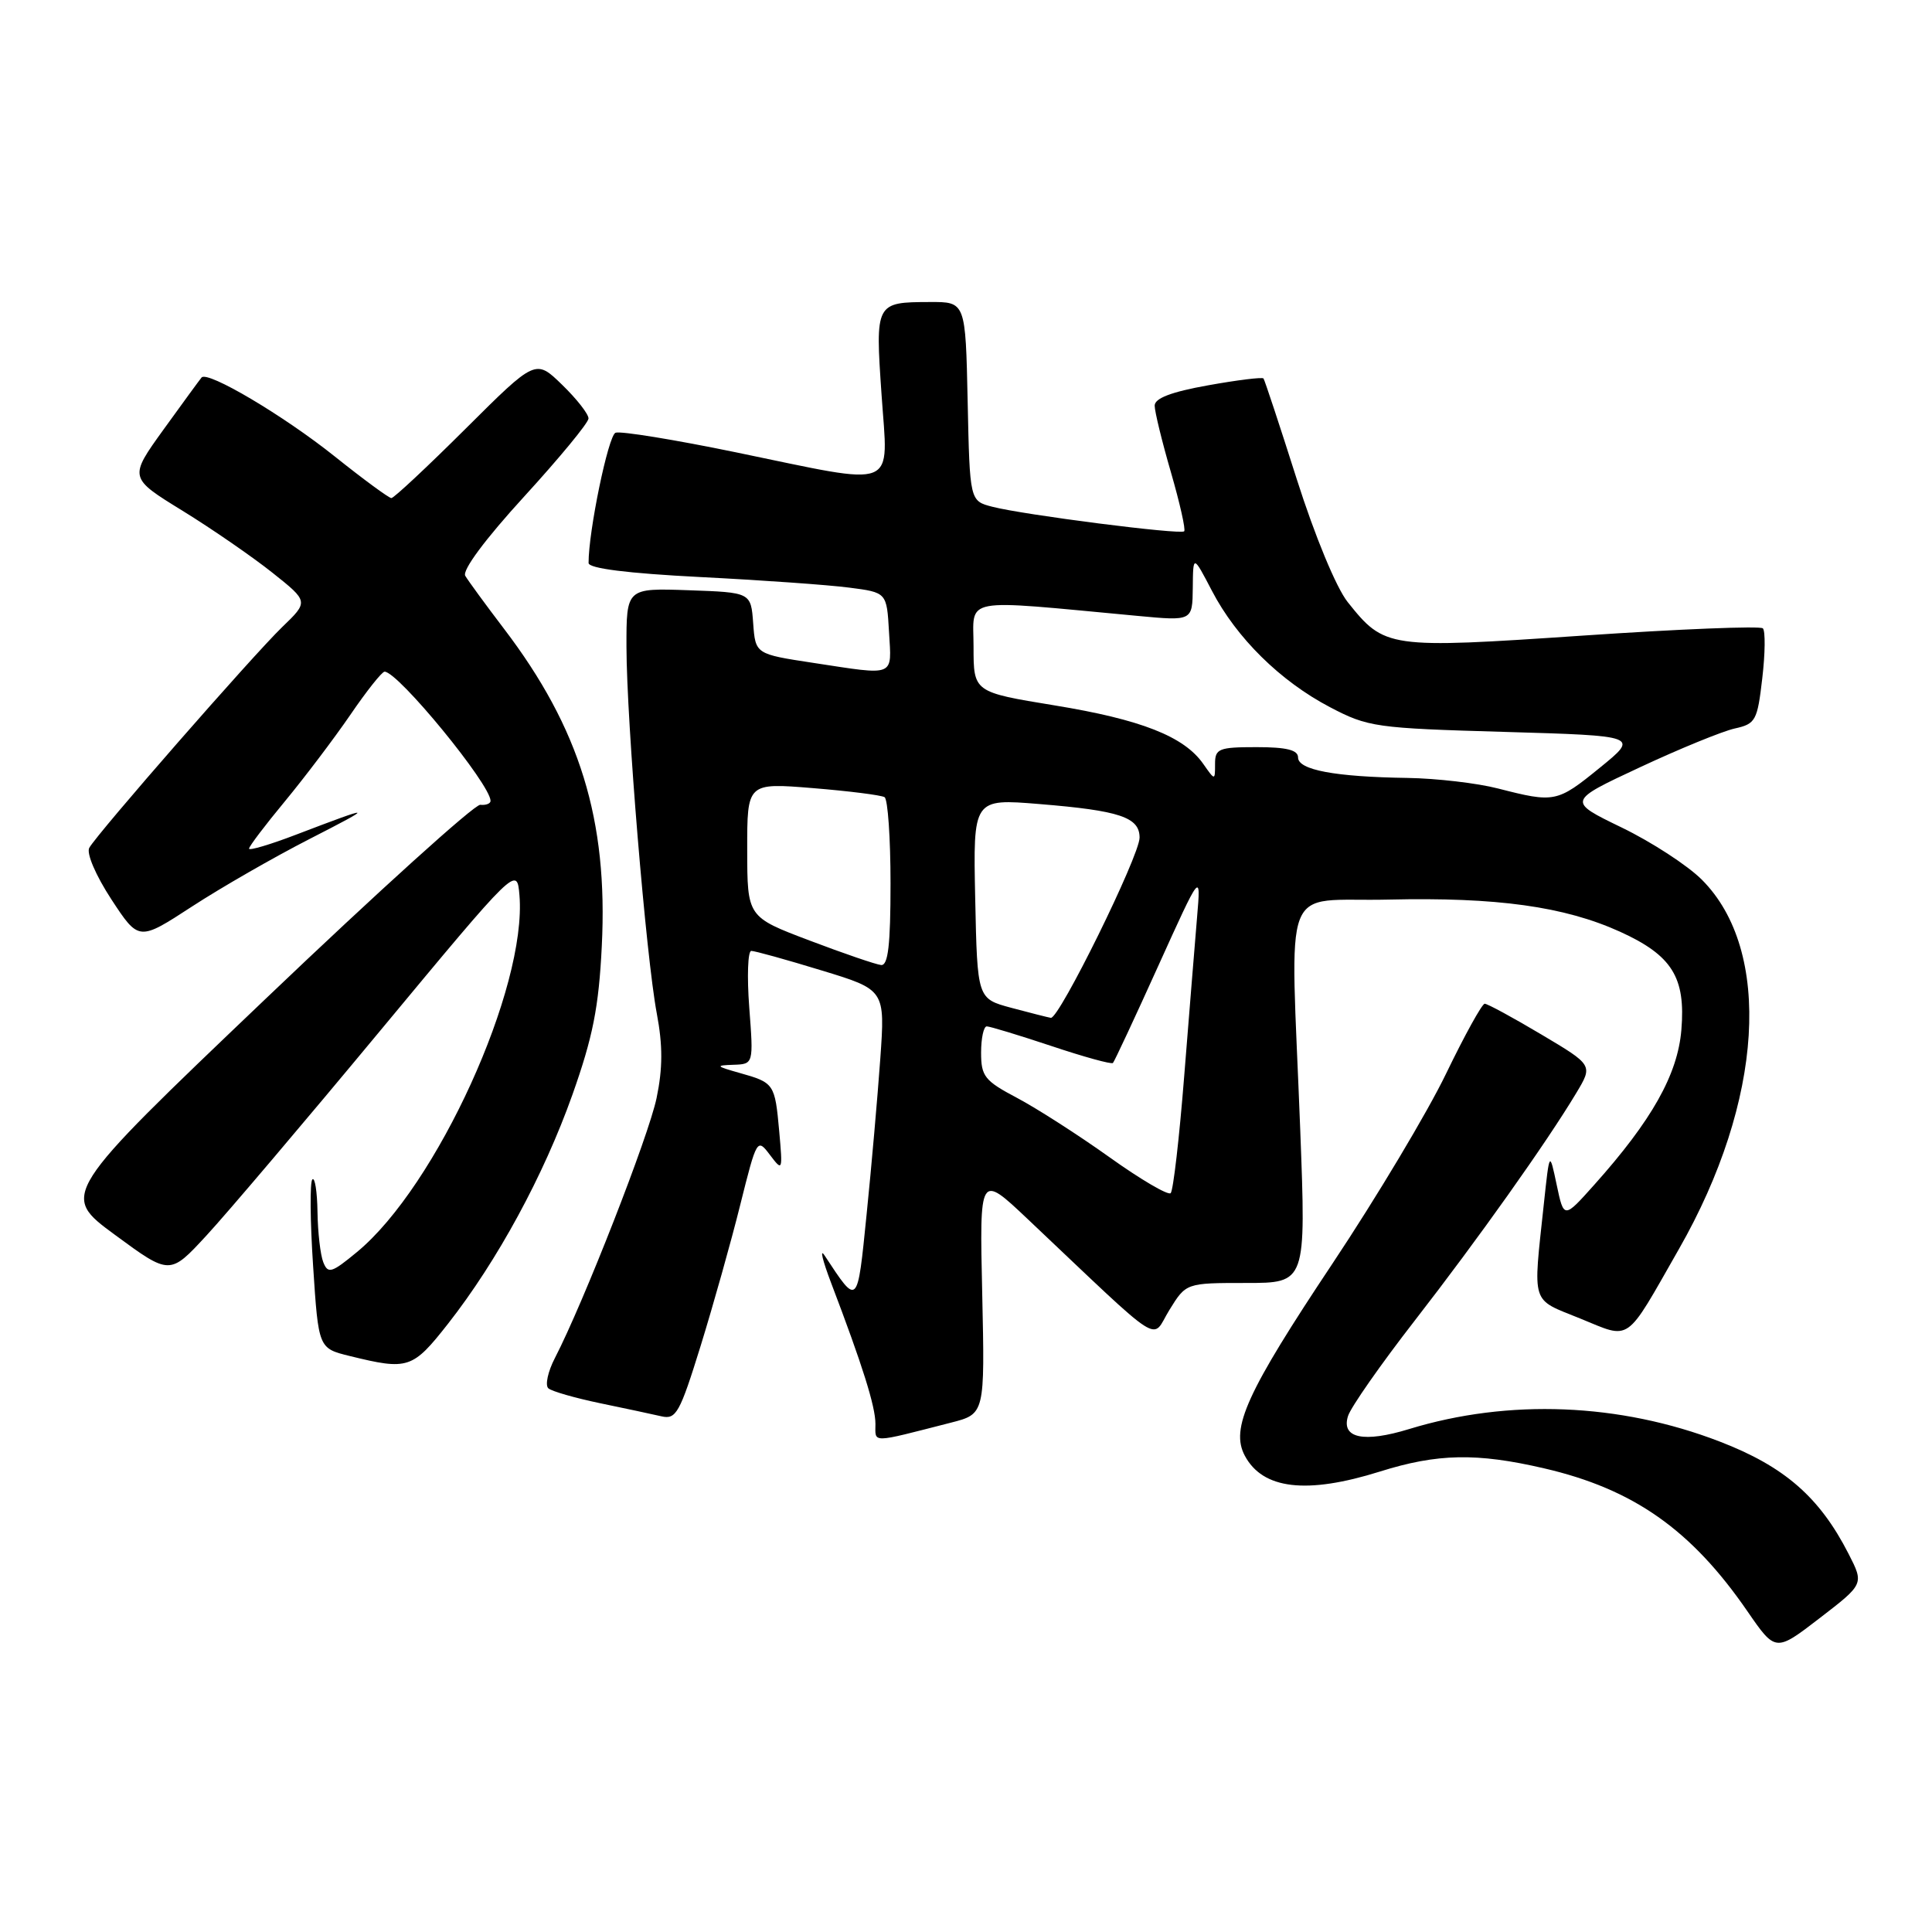 <?xml version="1.0" encoding="UTF-8" standalone="no"?>
<!DOCTYPE svg PUBLIC "-//W3C//DTD SVG 1.1//EN" "http://www.w3.org/Graphics/SVG/1.1/DTD/svg11.dtd" >
<svg xmlns="http://www.w3.org/2000/svg" xmlns:xlink="http://www.w3.org/1999/xlink" version="1.1" viewBox="0 0 256 256">
 <g >
 <path fill="currentColor"
d=" M 244.95 205.90 C 241.11 198.38 236.46 194.32 227.86 191.01 C 214.65 185.91 199.91 185.32 186.74 189.35 C 180.69 191.21 177.69 190.57 178.62 187.63 C 178.99 186.46 182.96 180.78 187.45 175.00 C 195.80 164.25 204.94 151.38 208.87 144.82 C 211.08 141.14 211.08 141.14 204.23 137.07 C 200.47 134.83 197.09 133.00 196.73 133.00 C 196.38 133.00 194.08 137.16 191.62 142.25 C 189.17 147.34 182.40 158.66 176.58 167.40 C 165.18 184.51 163.01 189.28 164.95 192.90 C 167.33 197.35 173.14 198.03 182.84 194.99 C 190.47 192.59 195.68 192.49 204.59 194.56 C 216.43 197.30 224.10 202.69 231.54 213.50 C 235.27 218.91 235.27 218.91 241.13 214.40 C 246.99 209.89 246.99 209.89 244.95 205.90 Z  M 126.00 188.51 C 130.50 187.36 130.50 187.36 130.15 171.43 C 129.79 155.50 129.79 155.50 136.15 161.51 C 154.67 179.02 152.46 177.60 154.95 173.58 C 157.16 170.00 157.16 170.00 165.11 170.00 C 173.06 170.00 173.06 170.00 172.29 149.75 C 170.99 115.72 169.52 119.55 184.00 119.20 C 198.33 118.87 207.28 120.11 214.67 123.46 C 221.56 126.60 223.37 129.50 222.79 136.47 C 222.30 142.38 218.88 148.46 211.24 157.00 C 207.22 161.50 207.22 161.50 206.27 157.00 C 205.32 152.50 205.32 152.50 204.57 159.50 C 203.12 173.10 202.78 172.03 209.36 174.70 C 216.21 177.49 215.24 178.17 222.47 165.50 C 233.67 145.89 234.90 125.96 225.50 116.56 C 223.60 114.66 218.81 111.55 214.86 109.64 C 207.68 106.16 207.68 106.16 217.30 101.67 C 222.58 99.20 228.24 96.89 229.86 96.53 C 232.63 95.92 232.86 95.50 233.51 89.88 C 233.90 86.58 233.93 83.60 233.59 83.26 C 233.26 82.92 222.52 83.35 209.74 84.22 C 183.86 85.97 183.47 85.91 178.57 79.77 C 177.06 77.87 174.23 71.04 171.83 63.50 C 169.56 56.35 167.57 50.34 167.42 50.15 C 167.26 49.95 163.95 50.36 160.06 51.06 C 155.20 51.93 153.00 52.77 153.00 53.75 C 153.00 54.53 153.97 58.51 155.16 62.60 C 156.34 66.68 157.13 70.19 156.91 70.40 C 156.41 70.88 135.63 68.22 131.50 67.15 C 128.50 66.38 128.50 66.38 128.22 53.19 C 127.94 40.00 127.94 40.00 123.22 40.02 C 116.00 40.04 115.97 40.10 116.81 52.29 C 117.68 65.10 119.34 64.44 97.54 59.94 C 89.40 58.26 82.21 57.09 81.56 57.34 C 80.60 57.71 77.97 70.43 77.99 74.60 C 78.00 75.32 83.14 75.97 92.75 76.46 C 100.86 76.87 109.75 77.50 112.50 77.86 C 117.50 78.50 117.50 78.50 117.80 83.75 C 118.15 89.76 118.76 89.51 107.80 87.84 C 100.10 86.67 100.10 86.67 99.80 82.58 C 99.50 78.50 99.50 78.50 91.25 78.21 C 83.00 77.92 83.00 77.92 83.01 85.71 C 83.03 95.65 85.60 126.71 87.03 134.30 C 87.83 138.54 87.82 141.56 87.00 145.50 C 85.95 150.55 77.33 172.59 73.53 179.94 C 72.59 181.75 72.21 183.56 72.66 183.96 C 73.12 184.36 76.20 185.24 79.50 185.93 C 82.80 186.61 86.47 187.40 87.65 187.67 C 89.59 188.12 90.08 187.23 92.84 178.33 C 94.51 172.92 96.88 164.51 98.09 159.63 C 100.28 150.87 100.33 150.79 102.02 153.03 C 103.70 155.25 103.72 155.18 103.25 149.90 C 102.68 143.60 102.59 143.46 98.00 142.17 C 94.84 141.28 94.76 141.17 97.17 141.09 C 99.85 141.00 99.85 141.00 99.28 133.50 C 98.97 129.38 99.09 126.00 99.55 126.00 C 100.02 126.00 104.20 127.16 108.84 128.58 C 117.29 131.15 117.29 131.15 116.64 140.33 C 116.28 145.37 115.47 154.63 114.83 160.91 C 113.59 173.20 113.70 173.09 109.27 166.37 C 108.59 165.34 108.98 166.97 110.13 170.00 C 114.30 180.95 116.00 186.36 116.00 188.68 C 116.00 191.25 115.25 191.26 126.00 188.51 Z  M 59.36 175.41 C 65.90 167.07 72.04 155.77 75.85 145.05 C 78.56 137.40 79.34 133.48 79.74 125.37 C 80.58 108.66 76.83 96.50 66.77 83.30 C 64.34 80.11 62.04 76.96 61.65 76.30 C 61.22 75.57 64.30 71.43 69.45 65.80 C 74.13 60.68 77.97 56.03 77.98 55.45 C 77.99 54.87 76.42 52.86 74.48 50.98 C 70.97 47.57 70.97 47.57 61.71 56.79 C 56.63 61.85 52.19 66.00 51.86 66.00 C 51.54 66.00 48.17 63.53 44.38 60.50 C 37.59 55.07 27.51 49.10 26.71 50.02 C 26.48 50.29 24.22 53.38 21.68 56.90 C 17.07 63.30 17.07 63.30 24.19 67.68 C 28.10 70.09 33.46 73.79 36.10 75.89 C 40.90 79.71 40.90 79.71 37.38 83.10 C 33.43 86.93 12.93 110.38 11.83 112.34 C 11.43 113.06 12.67 115.97 14.75 119.16 C 18.39 124.71 18.39 124.71 25.44 120.12 C 29.32 117.59 36.33 113.57 41.00 111.18 C 49.83 106.66 49.67 106.61 39.25 110.59 C 35.81 111.91 33.00 112.74 33.00 112.45 C 33.00 112.15 35.14 109.33 37.75 106.18 C 40.36 103.02 44.26 97.87 46.42 94.72 C 48.57 91.57 50.61 89.00 50.96 89.00 C 52.75 89.00 65.00 103.94 65.00 106.12 C 65.00 106.48 64.39 106.72 63.64 106.64 C 62.90 106.56 50.07 118.15 35.14 132.40 C 7.99 158.30 7.99 158.30 15.24 163.63 C 22.50 168.97 22.50 168.97 27.34 163.73 C 30.00 160.86 40.35 148.66 50.34 136.62 C 68.50 114.75 68.50 114.75 68.83 118.62 C 69.85 130.86 57.86 157.20 47.29 165.91 C 43.94 168.68 43.46 168.82 42.84 167.26 C 42.45 166.29 42.11 163.29 42.07 160.58 C 42.03 157.88 41.72 155.94 41.39 156.28 C 41.05 156.62 41.09 161.79 41.49 167.77 C 42.20 178.66 42.20 178.66 46.35 179.68 C 54.08 181.58 54.66 181.39 59.36 175.41 Z  M 147.00 153.33 C 142.88 150.39 137.36 146.85 134.75 145.47 C 130.47 143.21 130.00 142.62 130.00 139.48 C 130.00 137.57 130.34 136.00 130.75 136.00 C 131.16 136.00 135.01 137.17 139.31 138.60 C 143.61 140.04 147.28 141.05 147.47 140.85 C 147.66 140.66 150.36 134.88 153.47 128.00 C 159.13 115.50 159.13 115.50 158.62 121.50 C 158.34 124.80 157.58 134.25 156.92 142.50 C 156.27 150.75 155.46 157.77 155.12 158.10 C 154.78 158.42 151.12 156.28 147.00 153.33 Z  M 134.00 133.54 C 129.50 132.33 129.50 132.33 129.22 119.07 C 128.94 105.82 128.94 105.82 137.72 106.54 C 148.38 107.41 151.00 108.29 151.00 110.99 C 151.00 113.39 140.33 135.06 139.24 134.87 C 138.83 134.80 136.47 134.20 134.00 133.54 Z  M 107.26 124.62 C 99.02 121.50 99.02 121.50 99.01 112.61 C 99.00 103.72 99.00 103.72 107.71 104.43 C 112.50 104.82 116.77 105.36 117.21 105.63 C 117.64 105.90 118.00 111.04 118.00 117.06 C 118.00 125.21 117.68 127.97 116.75 127.87 C 116.06 127.80 111.79 126.34 107.26 124.62 Z  M 198.50 104.48 C 195.75 103.77 190.35 103.14 186.50 103.08 C 176.89 102.94 172.00 102.02 172.00 100.37 C 172.00 99.38 170.49 99.00 166.50 99.00 C 161.48 99.00 161.00 99.20 161.00 101.22 C 161.00 103.45 161.00 103.45 159.43 101.21 C 156.89 97.58 151.19 95.34 139.75 93.47 C 129.00 91.71 129.00 91.71 129.00 85.71 C 129.00 79.02 127.00 79.40 150.75 81.61 C 158.00 82.29 158.00 82.29 158.05 77.89 C 158.09 73.50 158.09 73.50 160.59 78.29 C 163.84 84.53 169.64 90.25 176.22 93.70 C 181.27 96.35 182.28 96.49 199.35 96.98 C 217.19 97.50 217.19 97.50 211.96 101.75 C 206.32 106.34 205.99 106.40 198.50 104.48 Z "/>
</g>
</svg>